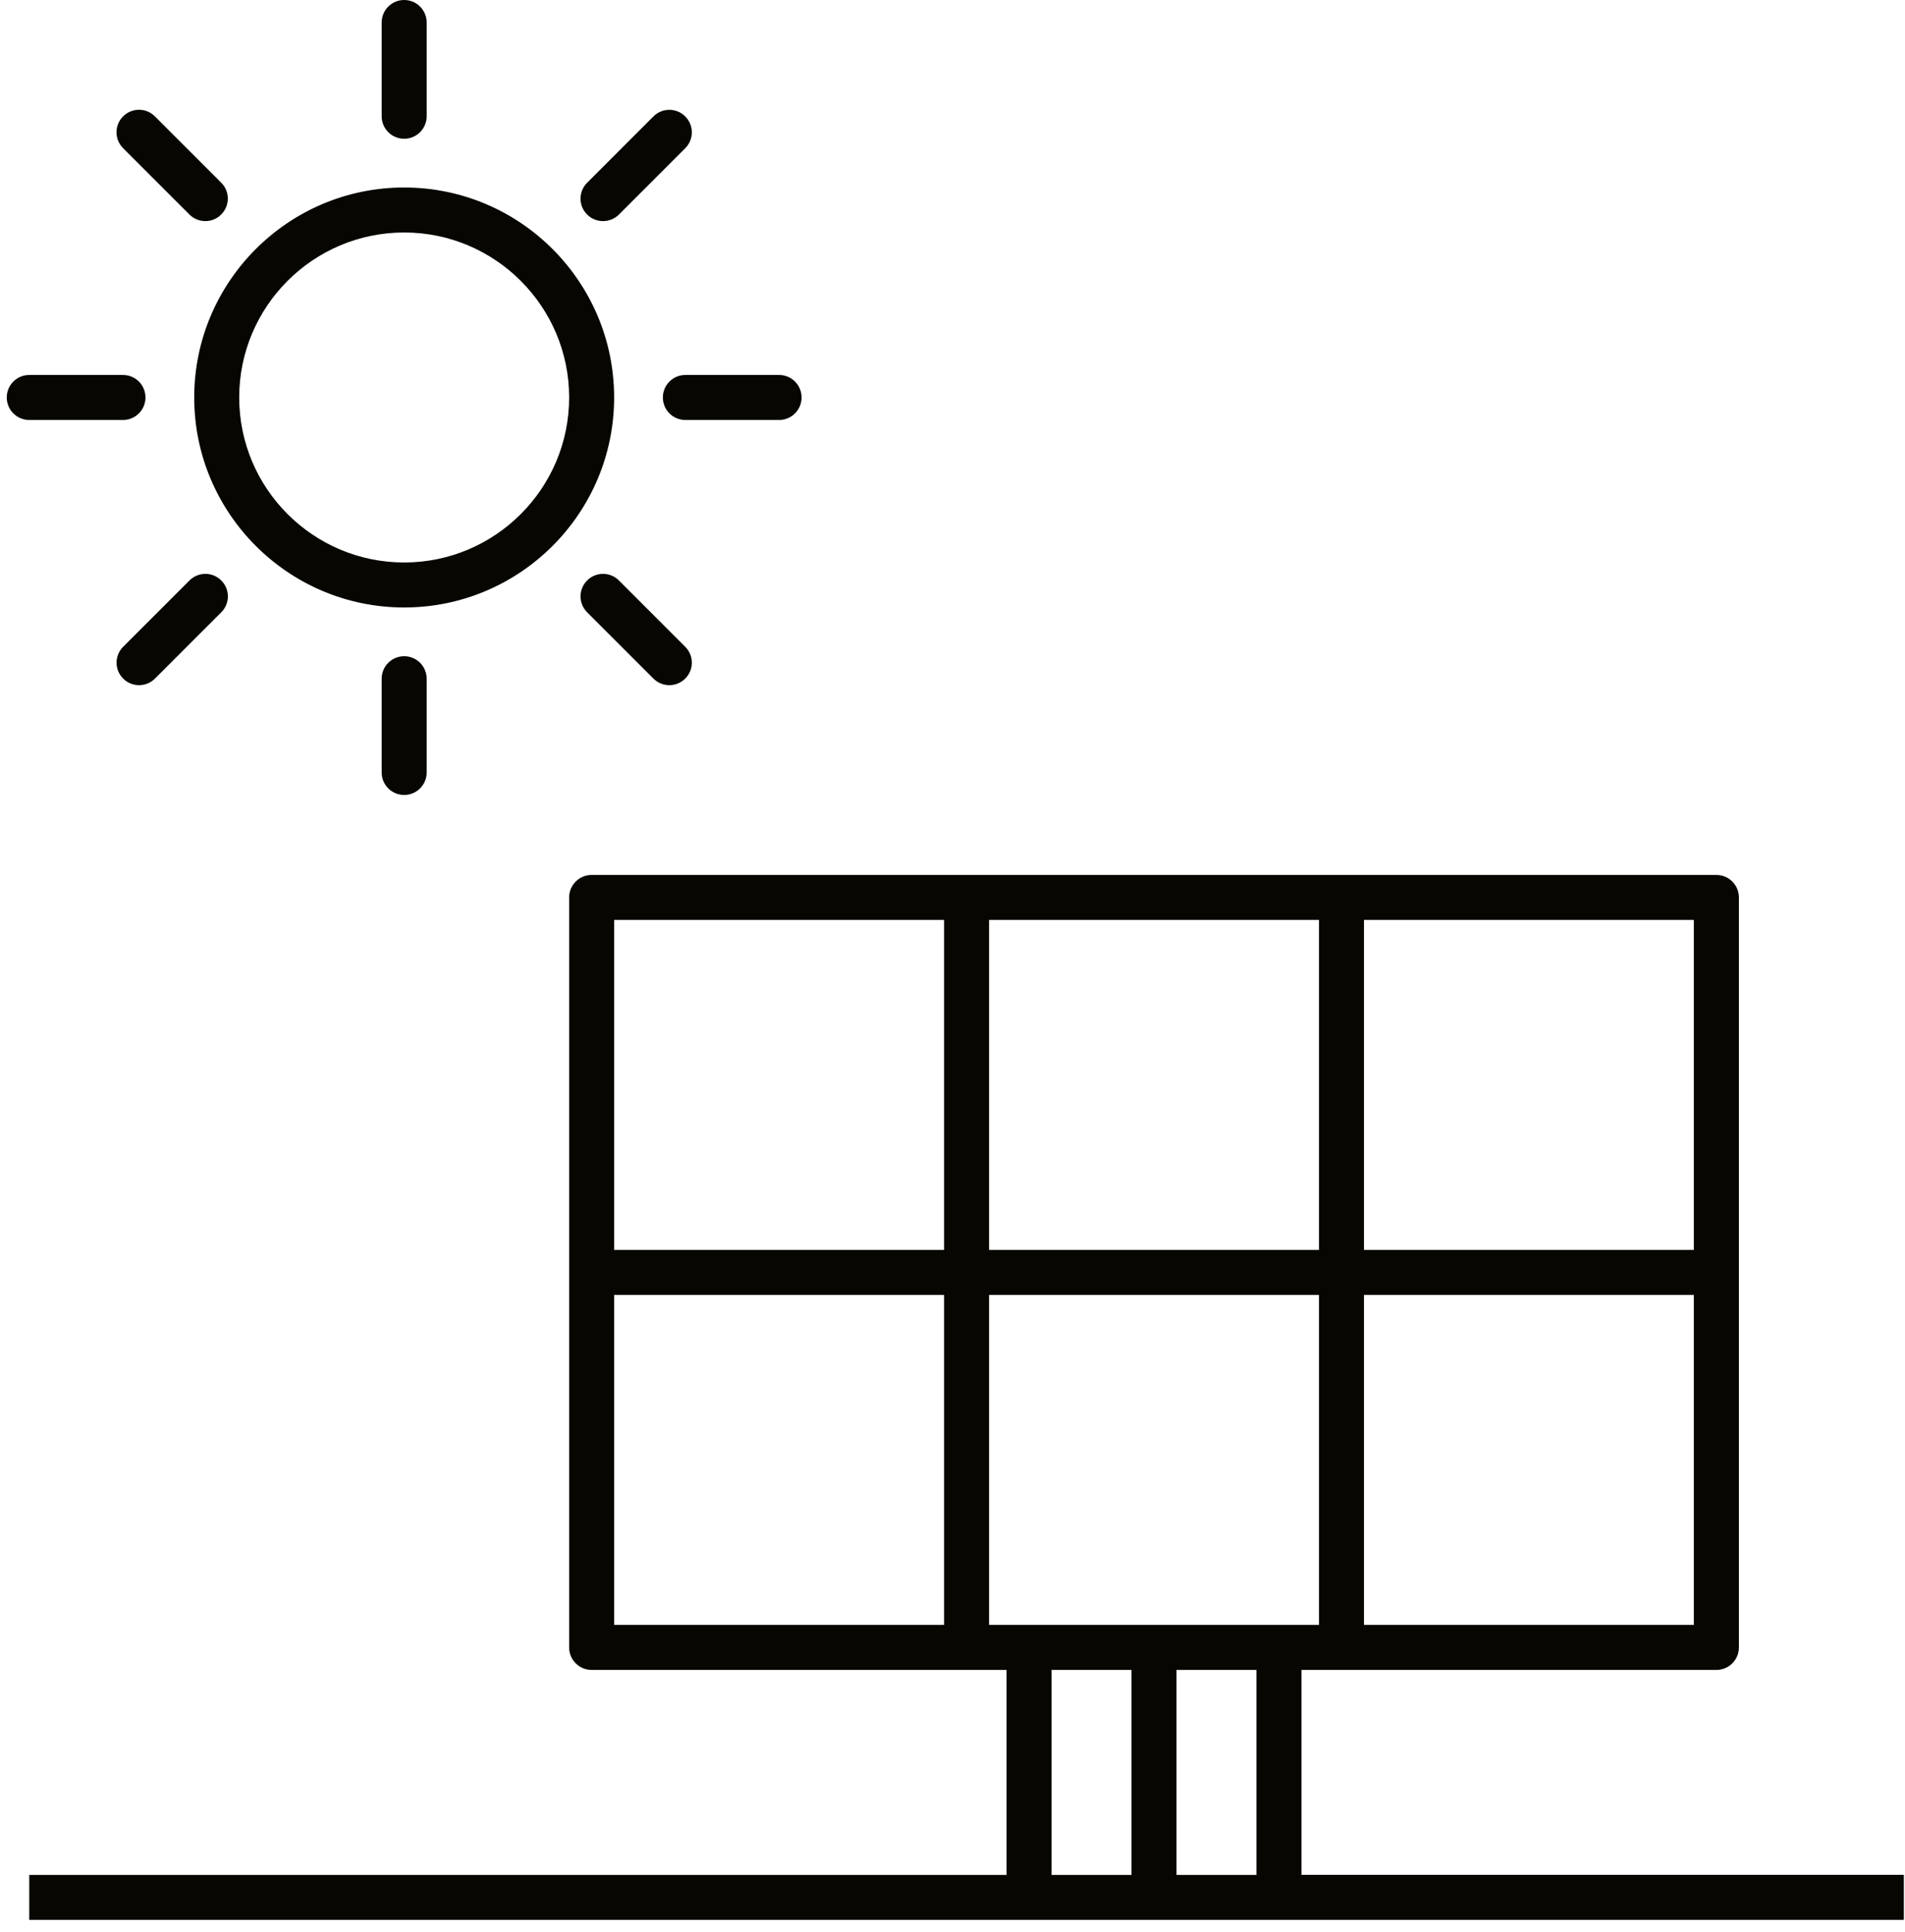 <svg width="141" height="143" viewBox="0 0 141 143" fill="none" xmlns="http://www.w3.org/2000/svg">
<path d="M29.915 58.83C28.995 58.83 28.25 58.085 28.25 57.165V50.227C28.25 49.307 28.995 48.562 29.915 48.562C30.835 48.562 31.58 49.307 31.58 50.227V57.165C31.58 58.085 30.835 58.83 29.915 58.83ZM49.539 50.704C49.113 50.704 48.688 50.542 48.364 50.218L43.457 45.311C42.805 44.659 42.805 43.609 43.457 42.957C44.109 42.305 45.159 42.305 45.811 42.957L50.718 47.864C51.37 48.516 51.37 49.566 50.718 50.218C50.39 50.542 49.964 50.704 49.539 50.704ZM10.291 50.704C9.866 50.704 9.44 50.542 9.116 50.218C8.464 49.566 8.464 48.516 9.116 47.864L14.024 42.957C14.676 42.305 15.726 42.305 16.378 42.957C17.03 43.609 17.03 44.659 16.378 45.311L11.47 50.218C11.142 50.542 10.717 50.704 10.291 50.704ZM29.915 44.955C21.345 44.955 14.375 37.985 14.375 29.415C14.375 20.845 21.345 13.875 29.915 13.875C38.485 13.875 45.455 20.845 45.455 29.415C45.455 37.985 38.485 44.955 29.915 44.955ZM29.915 17.205C23.181 17.205 17.705 22.681 17.705 29.415C17.705 36.149 23.181 41.625 29.915 41.625C36.649 41.625 42.125 36.149 42.125 29.415C42.125 22.681 36.649 17.205 29.915 17.205ZM57.665 31.08H50.727C49.807 31.08 49.062 30.335 49.062 29.415C49.062 28.495 49.807 27.75 50.727 27.75H57.665C58.585 27.75 59.33 28.495 59.33 29.415C59.33 30.335 58.585 31.08 57.665 31.08ZM9.102 31.08H2.165C1.245 31.08 0.5 30.335 0.5 29.415C0.5 28.495 1.245 27.75 2.165 27.75H9.102C10.023 27.75 10.768 28.495 10.768 29.415C10.768 30.335 10.023 31.08 9.102 31.08ZM44.632 16.363C44.206 16.363 43.781 16.201 43.457 15.878C42.805 15.226 42.805 14.176 43.457 13.524L48.364 8.616C49.016 7.964 50.066 7.964 50.718 8.616C51.37 9.268 51.37 10.318 50.718 10.97L45.811 15.878C45.483 16.201 45.057 16.363 44.632 16.363ZM15.198 16.363C14.773 16.363 14.347 16.201 14.024 15.878L9.112 10.966C8.46 10.314 8.46 9.264 9.112 8.612C9.764 7.96 10.814 7.96 11.466 8.612L16.373 13.519C17.025 14.171 17.025 15.221 16.373 15.873C16.049 16.201 15.624 16.363 15.198 16.363ZM29.915 10.268C28.995 10.268 28.25 9.523 28.25 8.602V1.665C28.25 0.745 28.995 0 29.915 0C30.835 0 31.58 0.745 31.58 1.665V8.602C31.58 9.523 30.835 10.268 29.915 10.268ZM140.915 142.08H2.165V138.75H74.5V123.58H43.79C42.87 123.58 42.125 122.835 42.125 121.915V66.415C42.125 65.495 42.87 64.75 43.79 64.75H127.04C127.96 64.75 128.705 65.495 128.705 66.415V121.915C128.705 122.835 127.96 123.58 127.04 123.58H96.33V138.745H140.915V142.08ZM87.08 138.75H92.995V123.58H87.08V138.75ZM77.83 138.75H83.745V123.58H77.83V138.75ZM100.955 120.25H125.37V95.83H100.955V120.25ZM73.205 120.25H97.625V95.83H73.205V120.25ZM45.455 120.25H69.875V95.83H45.455V120.25ZM100.955 92.5H125.37V68.08H100.955V92.5ZM73.205 92.5H97.625V68.08H73.205V92.5ZM45.455 92.5H69.875V68.08H45.455V92.5Z" fill="#070600"/>
</svg>
